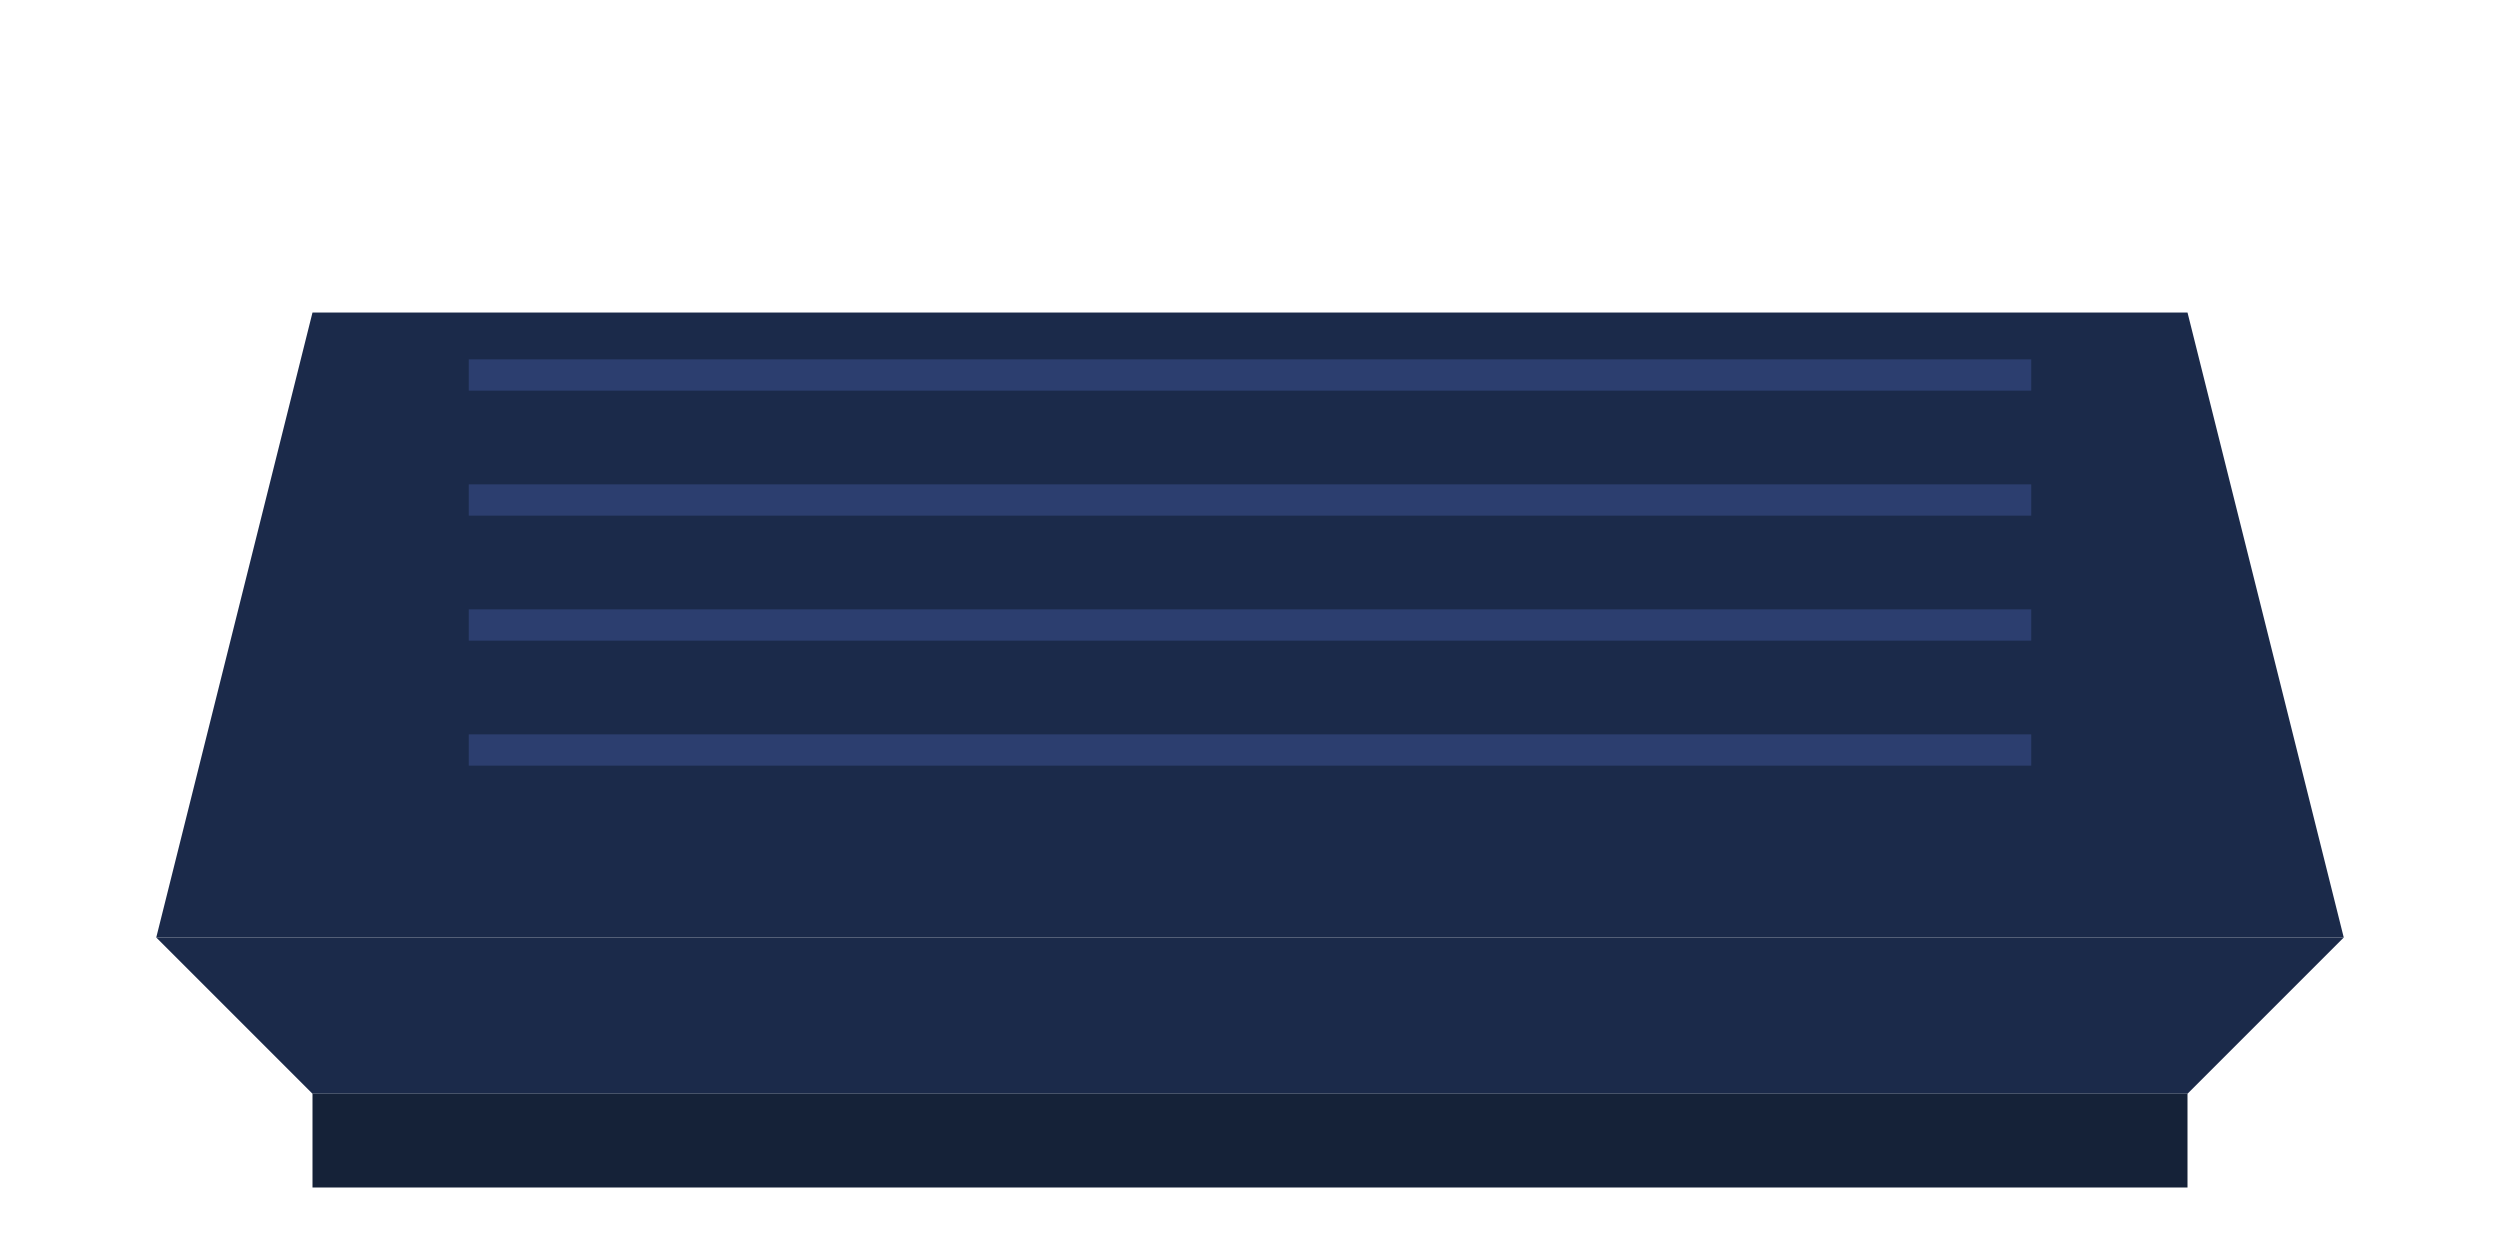 <svg xmlns="http://www.w3.org/2000/svg" viewBox="0 0 800 400">
  <!-- Base dumpster shape -->
  <path d="M50,300 L750,300 L700,350 L100,350 Z" fill="#1B2A4A"/>
  <path d="M100,100 L700,100 L750,300 L50,300 Z" fill="#1B2A4A"/>
  <!-- Side ridges -->
  <path d="M150,120 L650,120 M150,160 L650,160 M150,200 L650,200 M150,240 L650,240" stroke="#2C3E6F" stroke-width="10" fill="none"/>
  <!-- Front panel -->
  <path d="M100,350 L700,350 L700,380 L100,380 Z" fill="#152238"/>
</svg>
